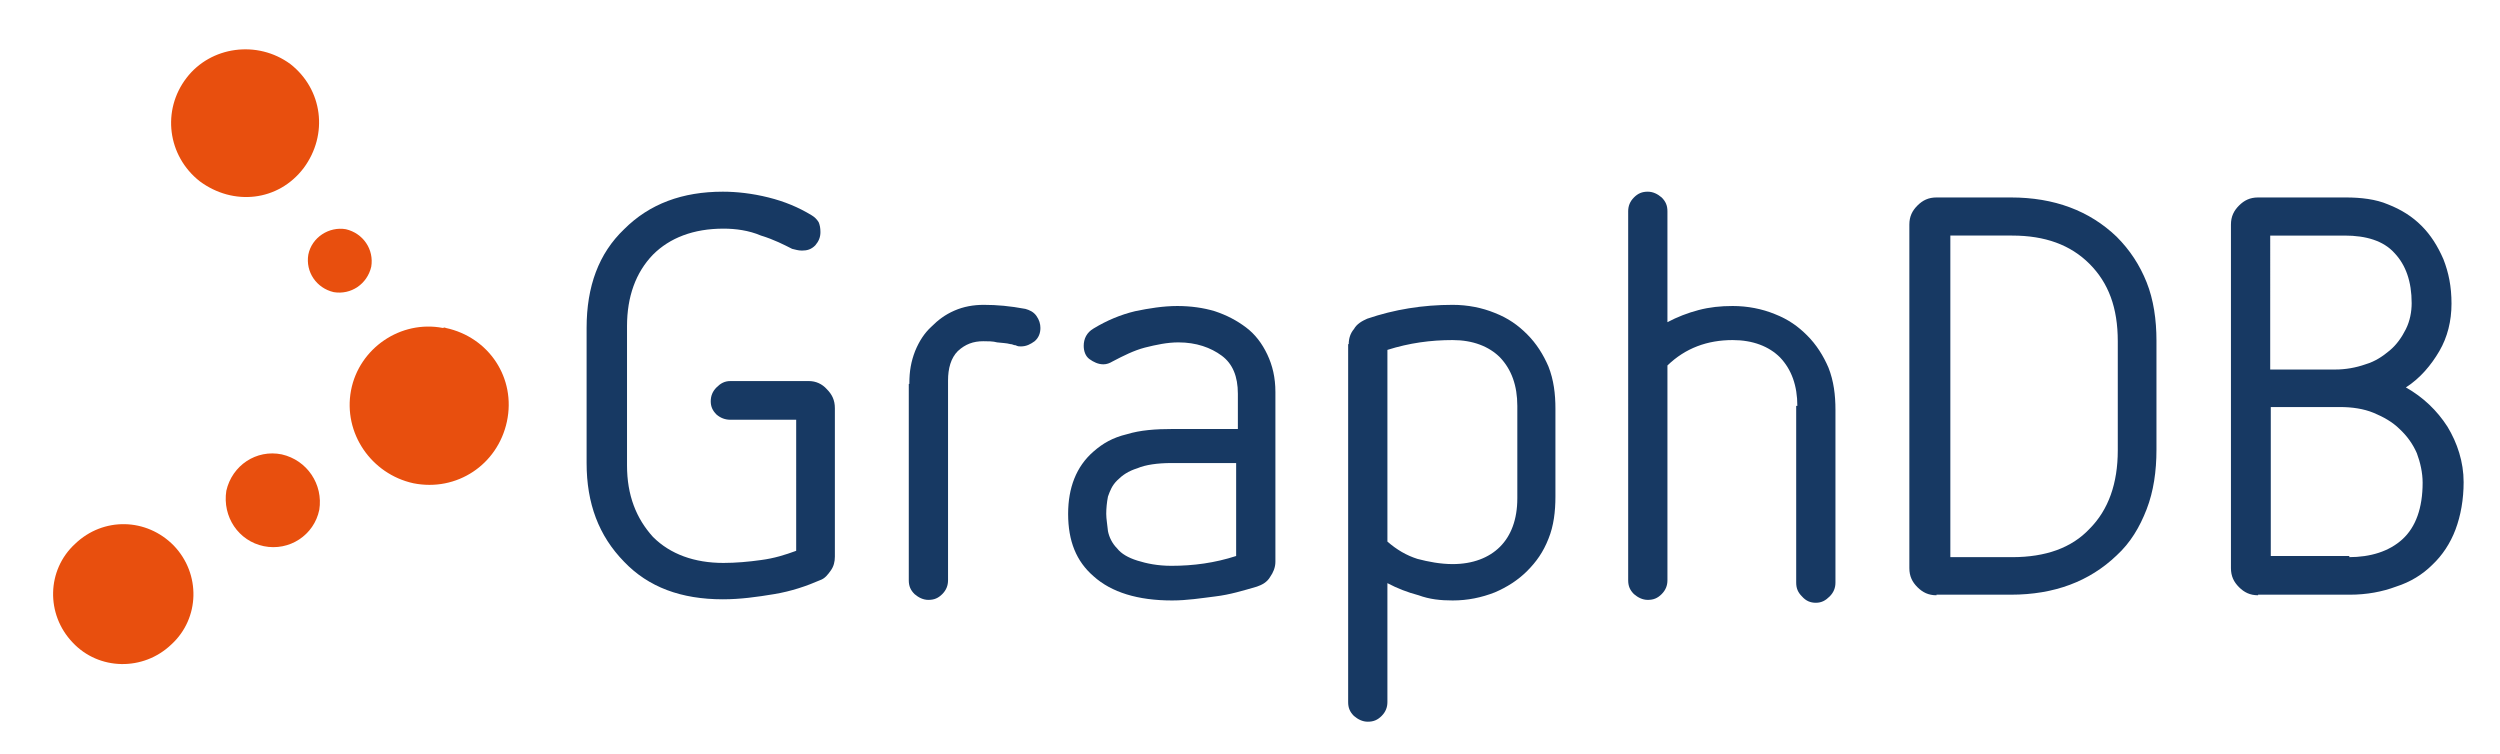 <?xml version="1.0" encoding="utf-8"?>
<!-- Generator: Adobe Illustrator 25.4.1, SVG Export Plug-In . SVG Version: 6.00 Build 0)  -->
<svg version="1.1" id="OBJECTS" xmlns="http://www.w3.org/2000/svg" xmlns:xlink="http://www.w3.org/1999/xlink" x="0px" y="0px"
	 viewBox="0 0 433 130.6" style="enable-background:new 0 0 433 130.6;" xml:space="preserve">
<style type="text/css">
	.st0{fill:#E84F0E;}
	.st1{fill:#173963;}
</style>
<g>
	<g>
		<path class="st0" d="M77.2,56.8c7.5,1.6,12.2,8.7,10.6,16.2c-1.6,7.5-8.7,12.2-16.2,10.7c-7.3-1.6-12.2-8.7-10.8-16.1
			c1.4-7.3,8.6-12.2,15.9-10.8C77,56.7,77,56.7,77.2,56.8"/>
		<path class="st0" d="M48.8,78.7c4.4,1,7.2,5.2,6.5,9.6c-0.9,4.4-5.2,7.2-9.6,6.3c-4.4-0.9-7.2-5.1-6.5-9.6
			C40.2,80.6,44.4,77.8,48.8,78.7"/>
		<path class="st0" d="M59.9,39.7c3,0.7,4.9,3.5,4.4,6.5c-0.7,3-3.5,4.9-6.5,4.4c-3-0.7-4.9-3.5-4.4-6.5l0,0
			C54,41.1,57,39.2,59.9,39.7L59.9,39.7"/>
		<path class="st0" d="M50.3,11.1c5.6,4.4,6.6,12.2,2.3,18c-4.4,5.8-12.2,6.6-18,2.3C29,27,28,19.1,32.3,13.5
			C36.5,8,44.6,6.9,50.3,11.1C50.2,11.1,50.2,11.1,50.3,11.1"/>
		<path class="st0" d="M30.1,94.5c4.7,4.9,4.5,12.6-0.4,17.1c-4.9,4.7-12.6,4.5-17.1-0.3c-4.7-4.9-4.5-12.6,0.4-17.1l0,0
			C17.9,89.5,25.4,89.7,30.1,94.5"/>
		<g>
			<path class="st1" d="M137.8,72.7h-11.3c-0.9,0-1.7-0.3-2.4-0.9c-0.7-0.7-1-1.4-1-2.3c0-0.9,0.3-1.7,1-2.4
				c0.7-0.7,1.4-1.1,2.4-1.1h13.6c1.2,0,2.3,0.5,3.1,1.4c0.9,0.9,1.4,1.9,1.4,3.3v25.7c0,0.9-0.2,1.7-0.7,2.4
				c-0.5,0.7-1,1.4-1.9,1.7c-2.3,1-4.9,1.9-7.9,2.4c-3,0.5-5.9,0.9-8.9,0.9c-7.2,0-12.9-2.1-17.1-6.5c-4.4-4.5-6.5-10.1-6.5-17.1
				V56.8c0-7.2,2.1-12.9,6.5-17.1c4.4-4.4,10.1-6.5,17.1-6.5c2.4,0,5.1,0.3,7.9,1c2.8,0.7,5.2,1.7,7.5,3.1c0.5,0.3,0.9,0.7,1.2,1.2
				c0.2,0.5,0.3,1,0.3,1.7c0,0.9-0.3,1.6-0.9,2.3c-0.7,0.7-1.4,0.9-2.3,0.9c-0.7,0-1.2-0.2-1.7-0.3c-1.4-0.7-3.1-1.6-5.4-2.3
				c-2.1-0.9-4.4-1.2-6.5-1.2c-5.2,0-9.3,1.6-12.2,4.5c-3,3.1-4.5,7.3-4.5,12.4v24.1c0,5.2,1.6,9.2,4.5,12.4c3,3,7.2,4.5,12.2,4.5
				c2.1,0,4.4-0.2,6.5-0.5c2.3-0.3,4.2-0.9,6.1-1.6V72.7H137.8z"/>
			<path class="st1" d="M157.5,66.4c0-2.1,0.3-3.8,1-5.6c0.7-1.7,1.6-3.1,2.8-4.2c1.2-1.2,2.4-2.1,4-2.8c1.6-0.7,3.3-1,5.1-1
				c2.3,0,4.5,0.2,7.2,0.7c0.7,0.2,1.4,0.5,1.9,1.2c0.5,0.7,0.7,1.4,0.7,2.1c0,0.9-0.3,1.7-1,2.3c-0.7,0.5-1.4,0.9-2.4,0.9
				c-0.3,0-0.5,0-0.9-0.2c-0.4,0-0.5-0.2-0.9-0.2c-0.7-0.2-1.6-0.2-2.3-0.3c-0.7-0.2-1.6-0.2-2.4-0.2c-1.7,0-3.1,0.5-4.4,1.7
				c-1.2,1.2-1.7,3-1.7,5.1v34.6c0,0.9-0.3,1.7-1,2.4c-0.7,0.7-1.4,1-2.4,1c-0.9,0-1.7-0.4-2.4-1c-0.7-0.7-1-1.4-1-2.4v-34H157.5z"
				/>
			<path class="st1" d="M220.9,97.3c0,1-0.4,1.9-0.9,2.6c-0.5,0.9-1.4,1.4-2.3,1.7c-2.4,0.7-4.7,1.4-7.2,1.7
				c-2.4,0.3-4.9,0.7-7.5,0.7c-5.9,0-10.5-1.4-13.6-4.2c-3-2.6-4.4-6.1-4.4-10.8c0-4.5,1.4-8.2,4.4-10.8c1.6-1.4,3.3-2.4,5.8-3
				c2.3-0.7,4.9-0.9,8-0.9h11.2v-6.1c0-3-0.9-5.2-2.8-6.6c-1.9-1.4-4.4-2.3-7.5-2.3c-1.9,0-3.8,0.4-5.8,0.9
				c-1.9,0.5-3.7,1.4-5.6,2.4c-0.5,0.3-1,0.5-1.6,0.5c-0.9,0-1.7-0.4-2.4-0.9c-0.7-0.5-1-1.4-1-2.3c0-1.2,0.5-2.3,1.7-3
				c2.3-1.4,4.7-2.4,7.2-3c2.4-0.5,4.9-0.9,7.3-0.9c2.3,0,4.5,0.3,6.5,0.9c2.1,0.7,3.8,1.6,5.4,2.8c1.6,1.2,2.8,2.8,3.7,4.7
				c0.9,1.9,1.4,4,1.4,6.5V97.3L220.9,97.3z M214.1,80.2h-11.2c-2.4,0-4.5,0.3-5.9,0.9c-1.6,0.5-2.6,1.2-3.5,2.1
				c-0.9,0.9-1.2,1.7-1.6,2.8c-0.2,1-0.3,2.1-0.3,3c0,0.9,0.2,1.9,0.3,3c0.2,1,0.7,2.1,1.6,3c0.7,0.9,1.9,1.6,3.5,2.1
				c1.6,0.5,3.5,0.9,5.9,0.9c3.8,0,7.5-0.5,11.2-1.7V80.2z"/>
			<path class="st1" d="M233.6,59.6c0-1,0.3-1.9,0.9-2.6c0.5-0.9,1.4-1.4,2.3-1.8c4.7-1.6,9.6-2.4,14.8-2.4c2.6,0,5.1,0.5,7.3,1.4
				c2.3,0.9,4,2.1,5.6,3.7c1.6,1.6,2.8,3.5,3.7,5.6c0.9,2.3,1.2,4.7,1.2,7.3V86c0,2.6-0.3,5.1-1.2,7.3c-0.9,2.3-2.1,4-3.7,5.6
				c-1.6,1.6-3.5,2.8-5.6,3.7c-2.3,0.9-4.7,1.4-7.3,1.4c-2.1,0-4-0.2-5.9-0.9c-1.9-0.5-3.7-1.2-5.4-2.1v20.6c0,0.9-0.3,1.7-1,2.4
				c-0.7,0.7-1.4,1-2.4,1c-0.9,0-1.7-0.4-2.4-1c-0.7-0.7-1-1.4-1-2.4v-62H233.6z M262.8,70.3c0-3.5-1-6.3-3-8.4
				c-1.9-1.9-4.7-3-8.2-3c-3.8,0-7.5,0.5-11.3,1.7v33.2c1.6,1.4,3.3,2.4,5.2,3c1.9,0.5,4,0.9,6.1,0.9c3.5,0,6.3-1.1,8.2-3
				c1.9-1.9,3-4.7,3-8.4V70.3z"/>
			<path class="st1" d="M311.3,70.3c0-3.5-1-6.3-3-8.4c-1.9-1.9-4.7-3-8.2-3c-4.4,0-8.2,1.4-11.3,4.4v37.2c0,0.9-0.3,1.7-1,2.4
				c-0.7,0.7-1.4,1-2.4,1c-0.9,0-1.7-0.4-2.4-1c-0.7-0.7-1-1.4-1-2.4V36.6c0-0.9,0.3-1.7,1-2.4c0.7-0.7,1.4-1,2.4-1
				c0.9,0,1.7,0.4,2.4,1c0.7,0.7,1,1.4,1,2.4v19.2c1.7-0.9,3.5-1.6,5.4-2.1c1.9-0.5,3.8-0.7,5.9-0.7c2.6,0,5.1,0.5,7.3,1.4
				c2.3,0.9,4,2.1,5.6,3.7c1.6,1.6,2.8,3.5,3.7,5.6c0.9,2.3,1.2,4.7,1.2,7.3v29.9c0,0.9-0.3,1.7-1,2.4c-0.7,0.7-1.4,1.1-2.4,1.1
				c-0.9,0-1.7-0.3-2.4-1.1c-0.7-0.7-1-1.4-1-2.4V70.3H311.3z"/>
			<path class="st1" d="M335.4,103.1c-1.4,0-2.4-0.5-3.3-1.4c-0.9-0.9-1.4-1.9-1.4-3.3V38.9c0-1.4,0.5-2.4,1.4-3.3
				c0.9-0.9,1.9-1.4,3.3-1.4h12.9c7.5,0,13.6,2.3,18.3,6.8c2.3,2.3,4,4.9,5.2,7.9c1.2,3,1.7,6.5,1.7,10.1v18.9
				c0,3.7-0.5,7.2-1.7,10.3c-1.2,3.1-2.8,5.8-5.2,8c-4.7,4.5-10.8,6.8-18.3,6.8h-12.9V103.1z M366.8,59.1c0-5.8-1.6-10.1-4.9-13.4
				c-3.3-3.3-7.7-4.9-13.4-4.9h-10.7v55.7h10.7c5.8,0,10.3-1.6,13.4-4.9c3.3-3.3,4.9-7.9,4.9-13.6V59.1z"/>
			<path class="st1" d="M391.1,103.1c-1.4,0-2.4-0.5-3.3-1.4c-0.9-0.9-1.4-1.9-1.4-3.3V38.9c0-1.4,0.5-2.4,1.4-3.3
				c0.9-0.9,1.9-1.4,3.3-1.4h15.2c2.6,0,5.2,0.3,7.3,1.2c2.3,0.9,4.2,2.1,5.8,3.7c1.6,1.6,2.8,3.5,3.8,5.8c0.9,2.3,1.4,4.7,1.4,7.7
				c0,3-0.7,5.8-2.1,8.2c-1.4,2.4-3.3,4.7-5.8,6.3c3,1.7,5.4,4,7.2,6.8c1.7,2.8,2.8,6.1,2.8,9.6c0,3-0.5,5.8-1.4,8.2
				c-0.9,2.4-2.3,4.5-4,6.1c-1.7,1.7-3.8,3-6.3,3.8c-2.4,0.9-5.1,1.4-8,1.4h-15.9V103.1z M404.5,64c1.7,0,3.5-0.3,5.2-0.9
				c1.7-0.5,3-1.4,4.2-2.4c1.2-1,2.1-2.3,2.8-3.7c0.7-1.4,1-3,1-4.5c0-3.7-1-6.6-3-8.7c-1.9-2.1-4.9-3-8.6-3h-12.9V64H404.5
				L404.5,64z M406.8,96.5c3.8,0,7-1,9.3-3.1c2.3-2.1,3.5-5.4,3.5-9.8c0-1.7-0.4-3.5-1-5.1c-0.7-1.6-1.7-3-3-4.2
				c-1.2-1.2-2.8-2.1-4.5-2.8c-1.7-0.7-3.7-1-5.8-1h-12v25.8h13.6V96.5z"/>
		</g>
	</g>
</g>
</svg>
